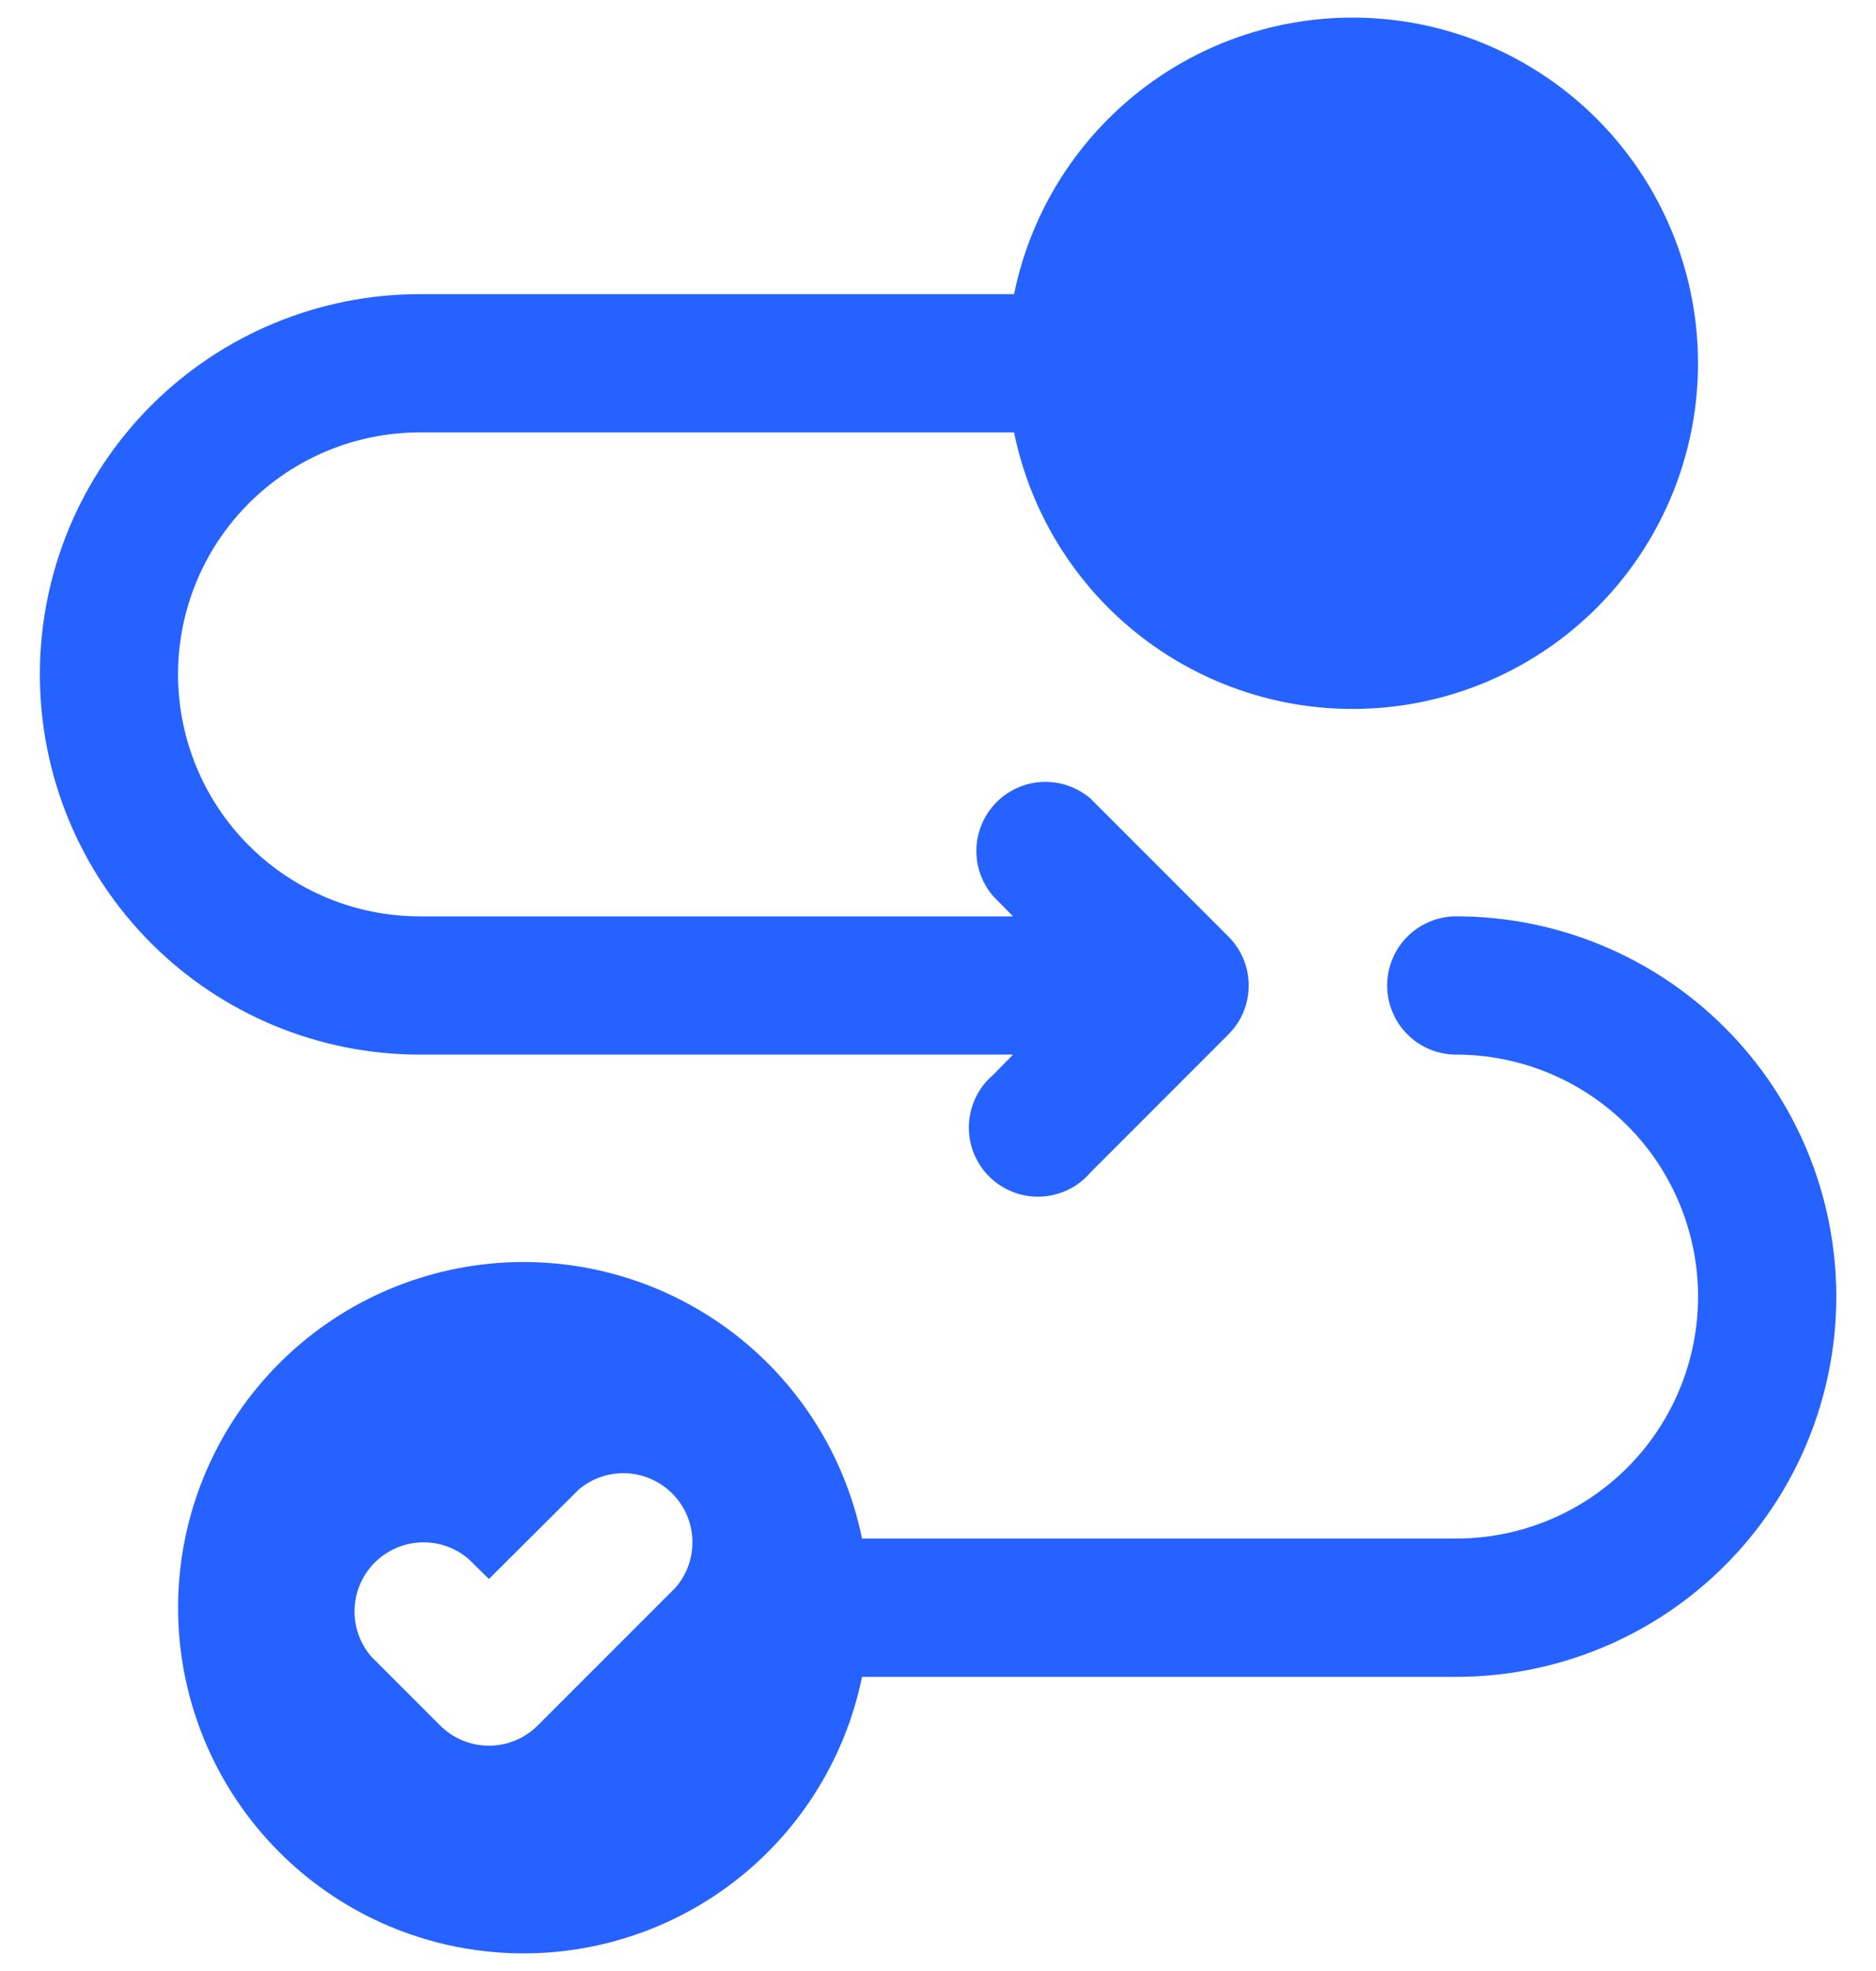 <svg width="40" height="42" viewBox="0 0 40 42" fill="none" xmlns="http://www.w3.org/2000/svg">
  <path
    d="M8.952 22.473H21.6L21.173 22.908C21.018 23.04 20.893 23.202 20.805 23.385C20.716 23.568 20.667 23.767 20.659 23.97C20.651 24.173 20.685 24.375 20.759 24.564C20.833 24.753 20.946 24.925 21.089 25.069C21.233 25.212 21.404 25.324 21.593 25.398C21.782 25.473 21.985 25.507 22.188 25.499C22.391 25.491 22.59 25.441 22.773 25.353C22.955 25.265 23.118 25.139 23.25 24.985L26.196 22.039C26.471 21.763 26.625 21.389 26.625 21C26.625 20.611 26.471 20.237 26.196 19.961L23.25 17.015C22.968 16.774 22.605 16.648 22.235 16.662C21.864 16.676 21.512 16.83 21.25 17.092C20.988 17.355 20.834 17.706 20.819 18.077C20.805 18.448 20.931 18.81 21.173 19.092L21.6 19.527H8.952C7.585 19.527 6.273 18.983 5.306 18.017C4.339 17.05 3.796 15.738 3.796 14.37C3.796 13.003 4.339 11.691 5.306 10.725C6.273 9.758 7.585 9.214 8.952 9.214H21.622C21.987 11.003 23.003 12.592 24.474 13.674C25.944 14.756 27.763 15.253 29.579 15.07C31.396 14.886 33.079 14.035 34.303 12.681C35.527 11.327 36.205 9.567 36.205 7.741C36.205 5.916 35.527 4.155 34.303 2.801C33.079 1.447 31.396 0.596 29.579 0.412C27.763 0.229 25.944 0.726 24.474 1.808C23.003 2.89 21.987 4.479 21.622 6.268H8.952C6.803 6.268 4.742 7.122 3.223 8.641C1.703 10.161 0.85 12.222 0.85 14.37C0.85 16.52 1.703 18.581 3.223 20.1C4.742 21.619 6.803 22.473 8.952 22.473Z"
    fill="#2562FF" />
  <path
    d="M29.577 21C29.577 21.39 29.732 21.765 30.008 22.041C30.284 22.318 30.659 22.473 31.05 22.473C32.417 22.473 33.729 23.016 34.696 23.983C35.663 24.95 36.206 26.262 36.206 27.629C36.206 28.997 35.663 30.308 34.696 31.275C33.729 32.242 32.417 32.785 31.05 32.785H18.38C18.015 30.997 16.999 29.407 15.529 28.326C14.058 27.244 12.239 26.746 10.423 26.93C8.606 27.113 6.923 27.965 5.699 29.319C4.475 30.673 3.797 32.433 3.797 34.258C3.797 36.084 4.475 37.844 5.699 39.198C6.923 40.553 8.606 41.404 10.423 41.587C12.239 41.771 14.058 41.273 15.529 40.191C16.999 39.109 18.015 37.52 18.38 35.732H31.05C33.199 35.732 35.26 34.878 36.779 33.358C38.299 31.839 39.153 29.778 39.153 27.629C39.153 25.48 38.299 23.419 36.779 21.9C35.26 20.38 33.199 19.526 31.05 19.526C30.659 19.526 30.284 19.682 30.008 19.958C29.732 20.234 29.577 20.609 29.577 21ZM14.41 33.824L11.463 36.77C11.187 37.045 10.814 37.199 10.425 37.199C10.036 37.199 9.662 37.045 9.386 36.77L7.913 35.297C7.672 35.015 7.546 34.653 7.56 34.282C7.574 33.911 7.728 33.559 7.99 33.297C8.253 33.035 8.604 32.881 8.975 32.867C9.346 32.852 9.708 32.978 9.99 33.22L10.425 33.647L12.333 31.747C12.614 31.505 12.977 31.379 13.348 31.393C13.719 31.408 14.07 31.562 14.333 31.824C14.595 32.086 14.749 32.438 14.763 32.809C14.777 33.18 14.651 33.542 14.41 33.824Z"
    fill="#2562FF" />
</svg>
  